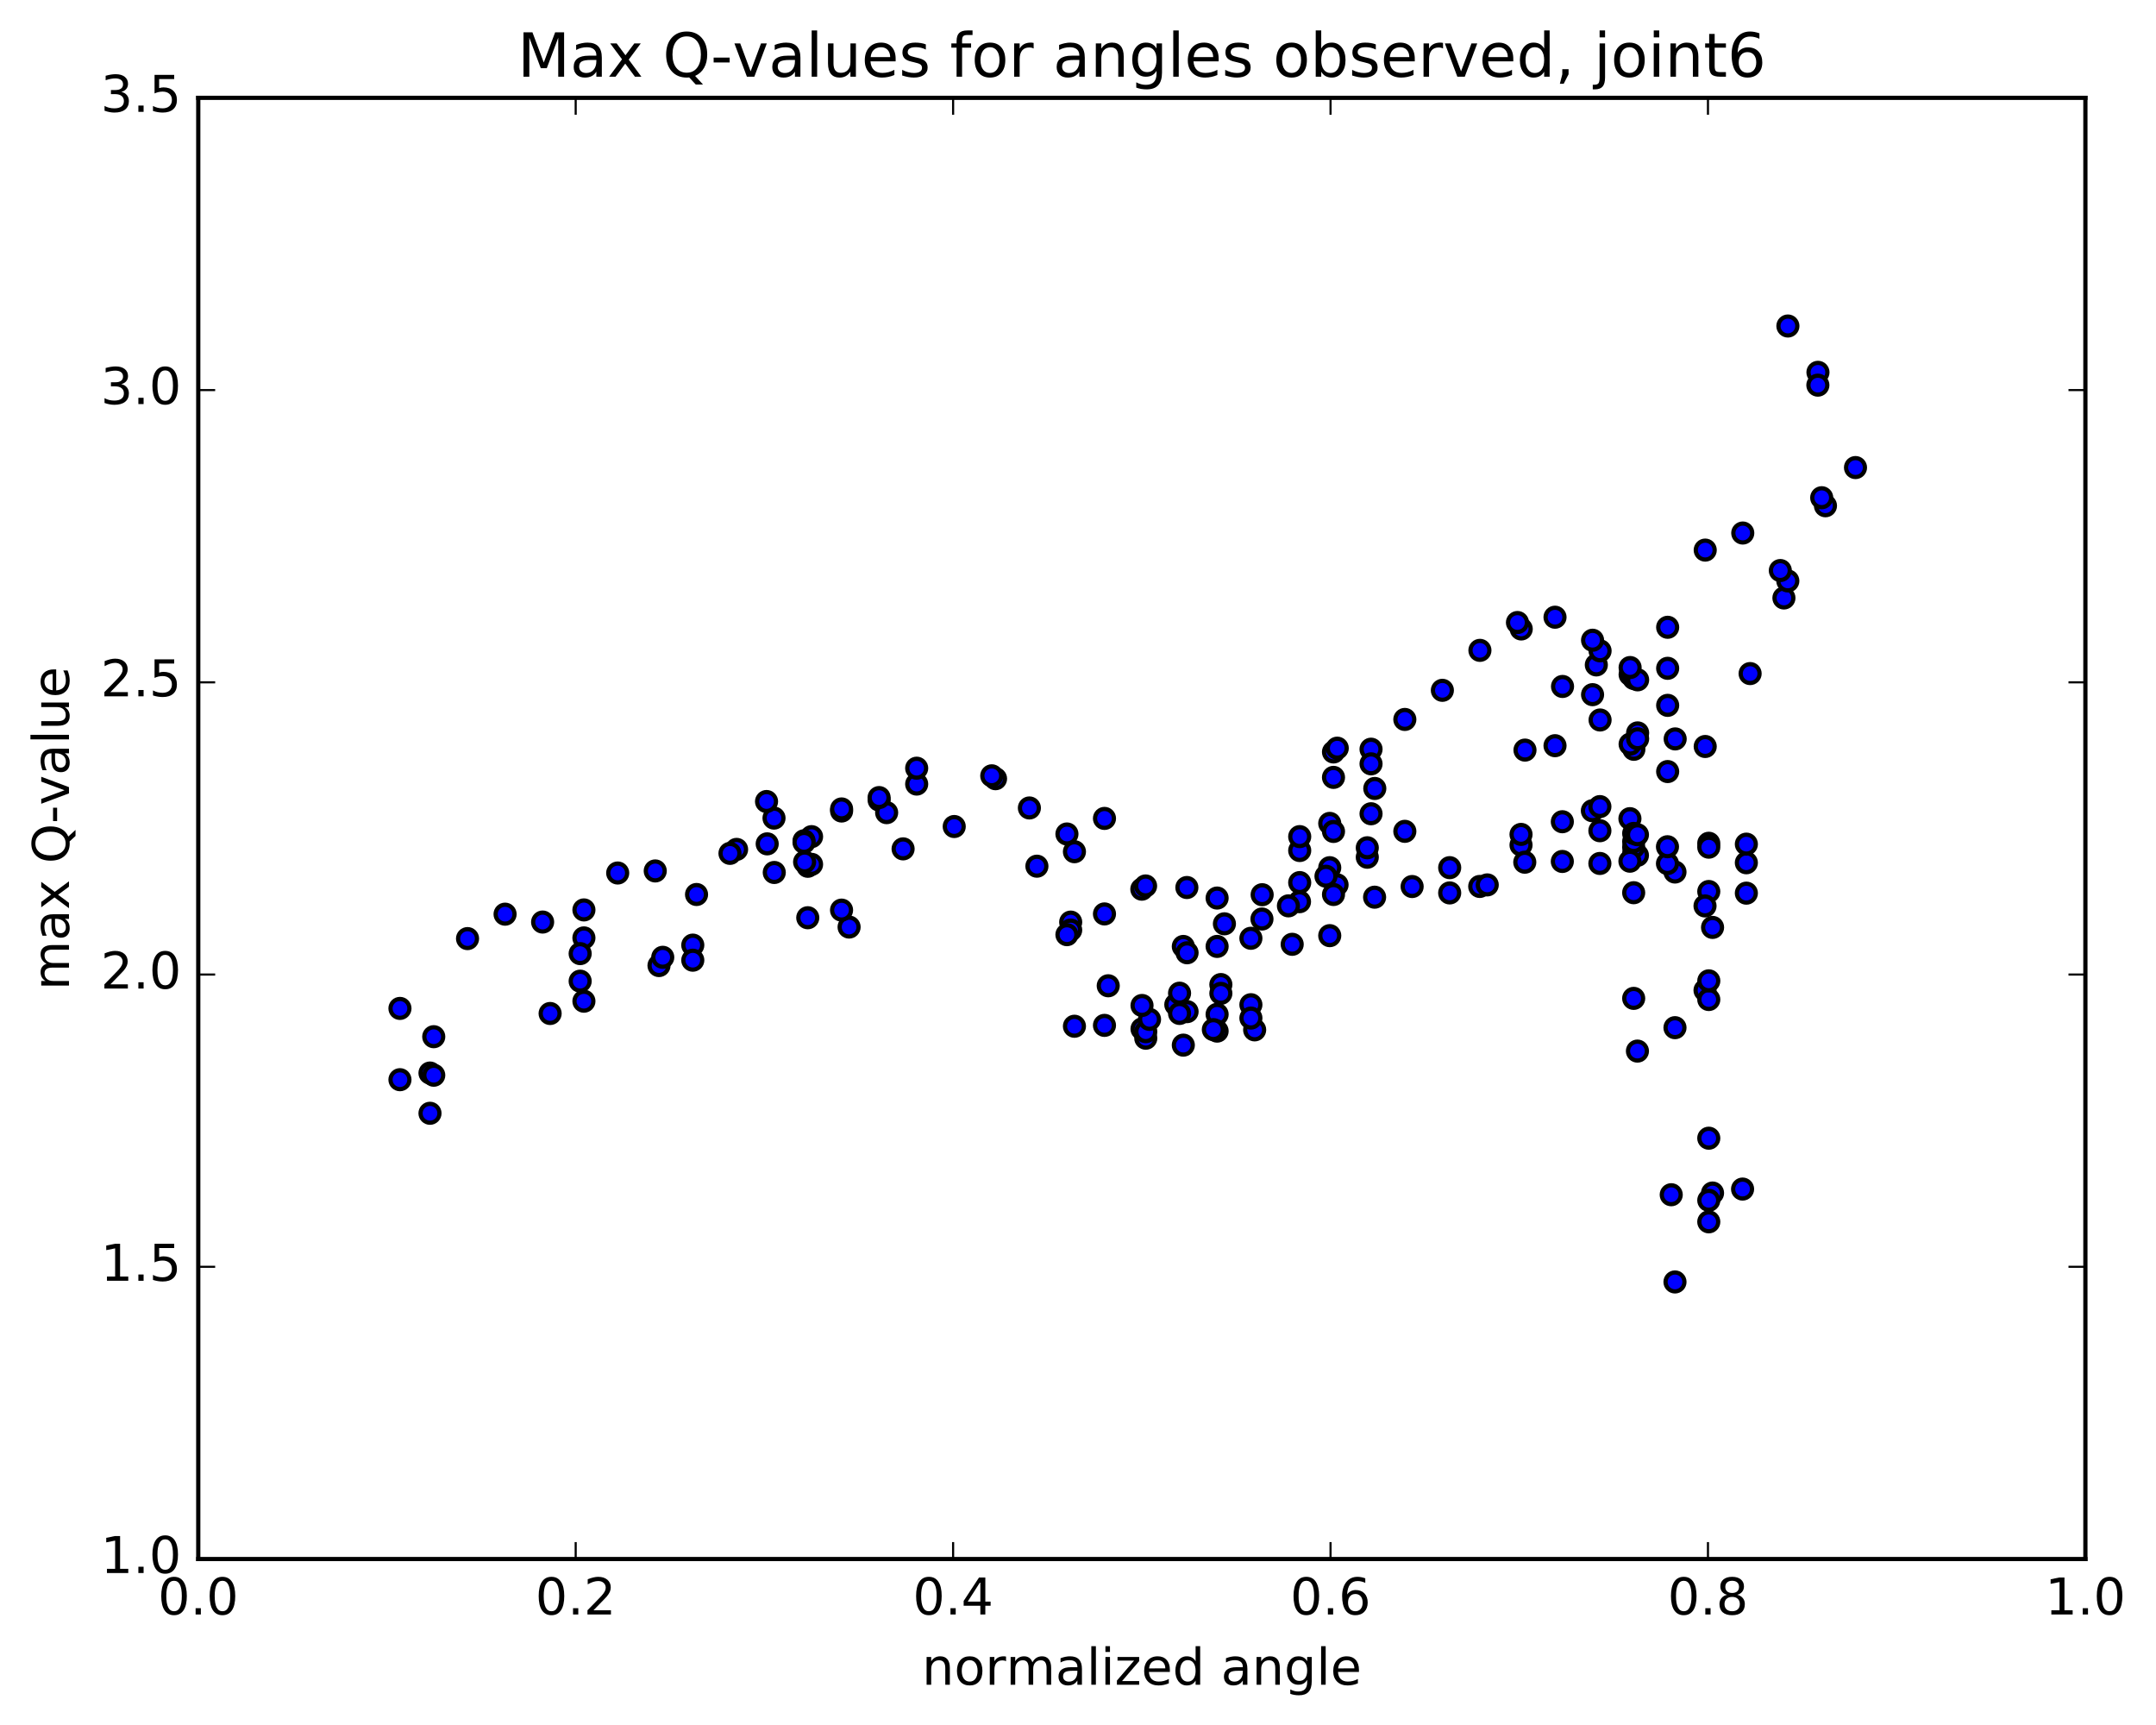<?xml version="1.0" encoding="utf-8" standalone="no"?>
<!DOCTYPE svg PUBLIC "-//W3C//DTD SVG 1.1//EN"
  "http://www.w3.org/Graphics/SVG/1.1/DTD/svg11.dtd">
<!-- Created with matplotlib (http://matplotlib.org/) -->
<svg height="408pt" version="1.1" viewBox="0 0 510 408" width="510pt" xmlns="http://www.w3.org/2000/svg" xmlns:xlink="http://www.w3.org/1999/xlink">
 <defs>
  <style type="text/css">
*{stroke-linecap:butt;stroke-linejoin:round;stroke-miterlimit:100000;}
  </style>
 </defs>
 <g id="figure_1">
  <g id="patch_1">
   <path d="M 0 408.169 
L 510.039 408.169 
L 510.039 0 
L 0 0 
z
" style="fill:#ffffff;"/>
  </g>
  <g id="axes_1">
   <g id="patch_2">
    <path d="M 46.898 368.742 
L 493.298 368.742 
L 493.298 23.142 
L 46.898 23.142 
z
" style="fill:#ffffff;"/>
   </g>
   <g id="PathCollection_1">
    <defs>
     <path d="M 0 2.236 
C 0.593 2.236 1.162 2 1.581 1.581 
C 2 1.162 2.236 0.593 2.236 0 
C 2.236 -0.593 2 -1.162 1.581 -1.581 
C 1.162 -2 0.593 -2.236 0 -2.236 
C -0.593 -2.236 -1.162 -2 -1.581 -1.581 
C -2 -1.162 -2.236 -0.593 -2.236 0 
C -2.236 0.593 -2 1.162 -1.581 1.581 
C -1.162 2 -0.593 2.236 0 2.236 
z
" id="m9c87295808" style="stroke:#000000;"/>
    </defs>
    <g clip-path="url(#p9edceba052)">
     <use style="fill:#0000ff;stroke:#000000;" x="213.626" xlink:href="#m9c87295808" y="200.775"/>
     <use style="fill:#0000ff;stroke:#000000;" x="270.098" xlink:href="#m9c87295808" y="210.311"/>
     <use style="fill:#0000ff;stroke:#000000;" x="270.986" xlink:href="#m9c87295808" y="209.546"/>
     <use style="fill:#0000ff;stroke:#000000;" x="280.754" xlink:href="#m9c87295808" y="209.916"/>
     <use style="fill:#0000ff;stroke:#000000;" x="289.635" xlink:href="#m9c87295808" y="218.503"/>
     <use style="fill:#0000ff;stroke:#000000;" x="298.516" xlink:href="#m9c87295808" y="217.369"/>
     <use style="fill:#0000ff;stroke:#000000;" x="307.397" xlink:href="#m9c87295808" y="213.269"/>
     <use style="fill:#0000ff;stroke:#000000;" x="316.278" xlink:href="#m9c87295808" y="209.274"/>
     <use style="fill:#0000ff;stroke:#000000;" x="325.159" xlink:href="#m9c87295808" y="212.204"/>
     <use style="fill:#0000ff;stroke:#000000;" x="334.04" xlink:href="#m9c87295808" y="209.683"/>
     <use style="fill:#0000ff;stroke:#000000;" x="342.922" xlink:href="#m9c87295808" y="205.22"/>
     <use style="fill:#0000ff;stroke:#000000;" x="350.027" xlink:href="#m9c87295808" y="209.664"/>
     <use style="fill:#0000ff;stroke:#000000;" x="342.922" xlink:href="#m9c87295808" y="211.196"/>
     <use style="fill:#0000ff;stroke:#000000;" x="351.803" xlink:href="#m9c87295808" y="209.298"/>
     <use style="fill:#0000ff;stroke:#000000;" x="359.796" xlink:href="#m9c87295808" y="199.867"/>
     <use style="fill:#0000ff;stroke:#000000;" x="359.796" xlink:href="#m9c87295808" y="197.355"/>
     <use style="fill:#0000ff;stroke:#000000;" x="360.685" xlink:href="#m9c87295808" y="203.93"/>
     <use style="fill:#0000ff;stroke:#000000;" x="369.567" xlink:href="#m9c87295808" y="203.754"/>
     <use style="fill:#0000ff;stroke:#000000;" x="378.45" xlink:href="#m9c87295808" y="204.226"/>
     <use style="fill:#0000ff;stroke:#000000;" x="386.444" xlink:href="#m9c87295808" y="211.147"/>
     <use style="fill:#0000ff;stroke:#000000;" x="386.444" xlink:href="#m9c87295808" y="201.891"/>
     <use style="fill:#0000ff;stroke:#000000;" x="387.332" xlink:href="#m9c87295808" y="202.31"/>
     <use style="fill:#0000ff;stroke:#000000;" x="396.215" xlink:href="#m9c87295808" y="206.251"/>
     <use style="fill:#0000ff;stroke:#000000;" x="404.209" xlink:href="#m9c87295808" y="199.451"/>
     <use style="fill:#0000ff;stroke:#000000;" x="404.209" xlink:href="#m9c87295808" y="200.377"/>
     <use style="fill:#0000ff;stroke:#000000;" x="404.209" xlink:href="#m9c87295808" y="210.858"/>
     <use style="fill:#0000ff;stroke:#000000;" x="403.321" xlink:href="#m9c87295808" y="214.273"/>
     <use style="fill:#0000ff;stroke:#000000;" x="394.439" xlink:href="#m9c87295808" y="204.257"/>
     <use style="fill:#0000ff;stroke:#000000;" x="386.445" xlink:href="#m9c87295808" y="200.386"/>
     <use style="fill:#0000ff;stroke:#000000;" x="386.445" xlink:href="#m9c87295808" y="199.043"/>
     <use style="fill:#0000ff;stroke:#000000;" x="385.557" xlink:href="#m9c87295808" y="193.63"/>
     <use style="fill:#0000ff;stroke:#000000;" x="378.451" xlink:href="#m9c87295808" y="196.485"/>
     <use style="fill:#0000ff;stroke:#000000;" x="385.557" xlink:href="#m9c87295808" y="203.693"/>
     <use style="fill:#0000ff;stroke:#000000;" x="376.675" xlink:href="#m9c87295808" y="191.756"/>
     <use style="fill:#0000ff;stroke:#000000;" x="369.57" xlink:href="#m9c87295808" y="194.357"/>
     <use style="fill:#0000ff;stroke:#000000;" x="378.451" xlink:href="#m9c87295808" y="190.778"/>
     <use style="fill:#0000ff;stroke:#000000;" x="386.445" xlink:href="#m9c87295808" y="197.12"/>
     <use style="fill:#0000ff;stroke:#000000;" x="387.334" xlink:href="#m9c87295808" y="197.431"/>
     <use style="fill:#0000ff;stroke:#000000;" x="394.439" xlink:href="#m9c87295808" y="200.273"/>
     <use style="fill:#0000ff;stroke:#000000;" x="386.446" xlink:href="#m9c87295808" y="236.137"/>
     <use style="fill:#0000ff;stroke:#000000;" x="387.334" xlink:href="#m9c87295808" y="248.606"/>
     <use style="fill:#0000ff;stroke:#000000;" x="395.328" xlink:href="#m9c87295808" y="282.58"/>
     <use style="fill:#0000ff;stroke:#000000;" x="396.216" xlink:href="#m9c87295808" y="303.209"/>
     <use style="fill:#0000ff;stroke:#000000;" x="405.098" xlink:href="#m9c87295808" y="282.176"/>
     <use style="fill:#0000ff;stroke:#000000;" x="412.204" xlink:href="#m9c87295808" y="281.241"/>
     <use style="fill:#0000ff;stroke:#000000;" x="404.21" xlink:href="#m9c87295808" y="283.901"/>
     <use style="fill:#0000ff;stroke:#000000;" x="404.21" xlink:href="#m9c87295808" y="288.988"/>
     <use style="fill:#0000ff;stroke:#000000;" x="404.21" xlink:href="#m9c87295808" y="269.211"/>
     <use style="fill:#0000ff;stroke:#000000;" x="403.322" xlink:href="#m9c87295808" y="234.226"/>
     <use style="fill:#0000ff;stroke:#000000;" x="396.216" xlink:href="#m9c87295808" y="243.066"/>
     <use style="fill:#0000ff;stroke:#000000;" x="404.21" xlink:href="#m9c87295808" y="236.407"/>
     <use style="fill:#0000ff;stroke:#000000;" x="404.214" xlink:href="#m9c87295808" y="231.992"/>
     <use style="fill:#0000ff;stroke:#000000;" x="405.104" xlink:href="#m9c87295808" y="219.352"/>
     <use style="fill:#0000ff;stroke:#000000;" x="413.098" xlink:href="#m9c87295808" y="204.061"/>
     <use style="fill:#0000ff;stroke:#000000;" x="413.1" xlink:href="#m9c87295808" y="211.251"/>
     <use style="fill:#0000ff;stroke:#000000;" x="413.1" xlink:href="#m9c87295808" y="199.661"/>
     <use style="fill:#0000ff;stroke:#000000;" x="413.988" xlink:href="#m9c87295808" y="159.315"/>
     <use style="fill:#0000ff;stroke:#000000;" x="421.987" xlink:href="#m9c87295808" y="141.433"/>
     <use style="fill:#0000ff;stroke:#000000;" x="422.908" xlink:href="#m9c87295808" y="137.402"/>
     <use style="fill:#0000ff;stroke:#000000;" x="431.811" xlink:href="#m9c87295808" y="119.621"/>
     <use style="fill:#0000ff;stroke:#000000;" x="438.916" xlink:href="#m9c87295808" y="110.588"/>
     <use style="fill:#0000ff;stroke:#000000;" x="430.923" xlink:href="#m9c87295808" y="117.722"/>
     <use style="fill:#0000ff;stroke:#000000;" x="430.037" xlink:href="#m9c87295808" y="88.064"/>
     <use style="fill:#0000ff;stroke:#000000;" x="422.925" xlink:href="#m9c87295808" y="77.109"/>
     <use style="fill:#0000ff;stroke:#000000;" x="430.014" xlink:href="#m9c87295808" y="91.094"/>
     <use style="fill:#0000ff;stroke:#000000;" x="421.133" xlink:href="#m9c87295808" y="134.944"/>
     <use style="fill:#0000ff;stroke:#000000;" x="412.25" xlink:href="#m9c87295808" y="126.072"/>
     <use style="fill:#0000ff;stroke:#000000;" x="403.368" xlink:href="#m9c87295808" y="130.11"/>
     <use style="fill:#0000ff;stroke:#000000;" x="394.486" xlink:href="#m9c87295808" y="148.366"/>
     <use style="fill:#0000ff;stroke:#000000;" x="385.603" xlink:href="#m9c87295808" y="159.546"/>
     <use style="fill:#0000ff;stroke:#000000;" x="378.497" xlink:href="#m9c87295808" y="170.292"/>
     <use style="fill:#0000ff;stroke:#000000;" x="386.491" xlink:href="#m9c87295808" y="177.226"/>
     <use style="fill:#0000ff;stroke:#000000;" x="387.379" xlink:href="#m9c87295808" y="173.345"/>
     <use style="fill:#0000ff;stroke:#000000;" x="396.261" xlink:href="#m9c87295808" y="174.769"/>
     <use style="fill:#0000ff;stroke:#000000;" x="403.366" xlink:href="#m9c87295808" y="176.56"/>
     <use style="fill:#0000ff;stroke:#000000;" x="394.484" xlink:href="#m9c87295808" y="182.49"/>
     <use style="fill:#0000ff;stroke:#000000;" x="385.602" xlink:href="#m9c87295808" y="176.005"/>
     <use style="fill:#0000ff;stroke:#000000;" x="376.72" xlink:href="#m9c87295808" y="164.302"/>
     <use style="fill:#0000ff;stroke:#000000;" x="367.838" xlink:href="#m9c87295808" y="176.372"/>
     <use style="fill:#0000ff;stroke:#000000;" x="360.733" xlink:href="#m9c87295808" y="177.414"/>
     <use style="fill:#0000ff;stroke:#000000;" x="369.615" xlink:href="#m9c87295808" y="162.362"/>
     <use style="fill:#0000ff;stroke:#000000;" x="377.609" xlink:href="#m9c87295808" y="157.268"/>
     <use style="fill:#0000ff;stroke:#000000;" x="378.497" xlink:href="#m9c87295808" y="153.941"/>
     <use style="fill:#0000ff;stroke:#000000;" x="386.49" xlink:href="#m9c87295808" y="160.489"/>
     <use style="fill:#0000ff;stroke:#000000;" x="387.379" xlink:href="#m9c87295808" y="174.735"/>
     <use style="fill:#0000ff;stroke:#000000;" x="394.485" xlink:href="#m9c87295808" y="166.831"/>
     <use style="fill:#0000ff;stroke:#000000;" x="387.379" xlink:href="#m9c87295808" y="160.795"/>
     <use style="fill:#0000ff;stroke:#000000;" x="394.484" xlink:href="#m9c87295808" y="158.071"/>
     <use style="fill:#0000ff;stroke:#000000;" x="385.602" xlink:href="#m9c87295808" y="157.887"/>
     <use style="fill:#0000ff;stroke:#000000;" x="376.72" xlink:href="#m9c87295808" y="151.429"/>
     <use style="fill:#0000ff;stroke:#000000;" x="367.838" xlink:href="#m9c87295808" y="145.984"/>
     <use style="fill:#0000ff;stroke:#000000;" x="359.844" xlink:href="#m9c87295808" y="148.764"/>
     <use style="fill:#0000ff;stroke:#000000;" x="358.955" xlink:href="#m9c87295808" y="147.239"/>
     <use style="fill:#0000ff;stroke:#000000;" x="350.074" xlink:href="#m9c87295808" y="153.823"/>
     <use style="fill:#0000ff;stroke:#000000;" x="341.192" xlink:href="#m9c87295808" y="163.275"/>
     <use style="fill:#0000ff;stroke:#000000;" x="332.311" xlink:href="#m9c87295808" y="170.163"/>
     <use style="fill:#0000ff;stroke:#000000;" x="324.318" xlink:href="#m9c87295808" y="177.201"/>
     <use style="fill:#0000ff;stroke:#000000;" x="325.206" xlink:href="#m9c87295808" y="186.489"/>
     <use style="fill:#0000ff;stroke:#000000;" x="332.311" xlink:href="#m9c87295808" y="196.628"/>
     <use style="fill:#0000ff;stroke:#000000;" x="323.43" xlink:href="#m9c87295808" y="202.754"/>
     <use style="fill:#0000ff;stroke:#000000;" x="314.549" xlink:href="#m9c87295808" y="205.227"/>
     <use style="fill:#0000ff;stroke:#000000;" x="307.444" xlink:href="#m9c87295808" y="208.751"/>
     <use style="fill:#0000ff;stroke:#000000;" x="315.437" xlink:href="#m9c87295808" y="211.566"/>
     <use style="fill:#0000ff;stroke:#000000;" x="314.549" xlink:href="#m9c87295808" y="221.299"/>
     <use style="fill:#0000ff;stroke:#000000;" x="305.668" xlink:href="#m9c87295808" y="223.349"/>
     <use style="fill:#0000ff;stroke:#000000;" x="298.563" xlink:href="#m9c87295808" y="211.619"/>
     <use style="fill:#0000ff;stroke:#000000;" x="307.444" xlink:href="#m9c87295808" y="201.166"/>
     <use style="fill:#0000ff;stroke:#000000;" x="314.549" xlink:href="#m9c87295808" y="194.75"/>
     <use style="fill:#0000ff;stroke:#000000;" x="307.444" xlink:href="#m9c87295808" y="197.878"/>
     <use style="fill:#0000ff;stroke:#000000;" x="315.437" xlink:href="#m9c87295808" y="196.654"/>
     <use style="fill:#0000ff;stroke:#000000;" x="315.437" xlink:href="#m9c87295808" y="183.867"/>
     <use style="fill:#0000ff;stroke:#000000;" x="315.437" xlink:href="#m9c87295808" y="177.857"/>
     <use style="fill:#0000ff;stroke:#000000;" x="316.325" xlink:href="#m9c87295808" y="176.958"/>
     <use style="fill:#0000ff;stroke:#000000;" x="324.318" xlink:href="#m9c87295808" y="180.661"/>
     <use style="fill:#0000ff;stroke:#000000;" x="324.318" xlink:href="#m9c87295808" y="192.469"/>
     <use style="fill:#0000ff;stroke:#000000;" x="323.429" xlink:href="#m9c87295808" y="200.516"/>
     <use style="fill:#0000ff;stroke:#000000;" x="313.66" xlink:href="#m9c87295808" y="207.251"/>
     <use style="fill:#0000ff;stroke:#000000;" x="304.779" xlink:href="#m9c87295808" y="214.253"/>
     <use style="fill:#0000ff;stroke:#000000;" x="295.898" xlink:href="#m9c87295808" y="221.923"/>
     <use style="fill:#0000ff;stroke:#000000;" x="288.794" xlink:href="#m9c87295808" y="232.868"/>
     <use style="fill:#0000ff;stroke:#000000;" x="296.787" xlink:href="#m9c87295808" y="243.583"/>
     <use style="fill:#0000ff;stroke:#000000;" x="295.899" xlink:href="#m9c87295808" y="237.636"/>
     <use style="fill:#0000ff;stroke:#000000;" x="287.906" xlink:href="#m9c87295808" y="239.913"/>
     <use style="fill:#0000ff;stroke:#000000;" x="288.794" xlink:href="#m9c87295808" y="234.953"/>
     <use style="fill:#0000ff;stroke:#000000;" x="295.899" xlink:href="#m9c87295808" y="240.793"/>
     <use style="fill:#0000ff;stroke:#000000;" x="287.906" xlink:href="#m9c87295808" y="243.88"/>
     <use style="fill:#0000ff;stroke:#000000;" x="287.018" xlink:href="#m9c87295808" y="243.524"/>
     <use style="fill:#0000ff;stroke:#000000;" x="278.137" xlink:href="#m9c87295808" y="237.615"/>
     <use style="fill:#0000ff;stroke:#000000;" x="270.145" xlink:href="#m9c87295808" y="243.361"/>
     <use style="fill:#0000ff;stroke:#000000;" x="271.033" xlink:href="#m9c87295808" y="245.56"/>
     <use style="fill:#0000ff;stroke:#000000;" x="279.913" xlink:href="#m9c87295808" y="247.197"/>
     <use style="fill:#0000ff;stroke:#000000;" x="280.801" xlink:href="#m9c87295808" y="239.273"/>
     <use style="fill:#0000ff;stroke:#000000;" x="287.906" xlink:href="#m9c87295808" y="212.408"/>
     <use style="fill:#0000ff;stroke:#000000;" x="279.913" xlink:href="#m9c87295808" y="223.856"/>
     <use style="fill:#0000ff;stroke:#000000;" x="280.801" xlink:href="#m9c87295808" y="225.349"/>
     <use style="fill:#0000ff;stroke:#000000;" x="287.906" xlink:href="#m9c87295808" y="223.848"/>
     <use style="fill:#0000ff;stroke:#000000;" x="279.025" xlink:href="#m9c87295808" y="239.7"/>
     <use style="fill:#0000ff;stroke:#000000;" x="271.032" xlink:href="#m9c87295808" y="244.016"/>
     <use style="fill:#0000ff;stroke:#000000;" x="271.92" xlink:href="#m9c87295808" y="241.109"/>
     <use style="fill:#0000ff;stroke:#000000;" x="279.025" xlink:href="#m9c87295808" y="234.91"/>
     <use style="fill:#0000ff;stroke:#000000;" x="270.144" xlink:href="#m9c87295808" y="237.818"/>
     <use style="fill:#0000ff;stroke:#000000;" x="261.263" xlink:href="#m9c87295808" y="242.524"/>
     <use style="fill:#0000ff;stroke:#000000;" x="254.159" xlink:href="#m9c87295808" y="242.729"/>
     <use style="fill:#0000ff;stroke:#000000;" x="262.152" xlink:href="#m9c87295808" y="233.157"/>
     <use style="fill:#0000ff;stroke:#000000;" x="261.263" xlink:href="#m9c87295808" y="216.165"/>
     <use style="fill:#0000ff;stroke:#000000;" x="252.382" xlink:href="#m9c87295808" y="197.257"/>
     <use style="fill:#0000ff;stroke:#000000;" x="245.278" xlink:href="#m9c87295808" y="204.873"/>
     <use style="fill:#0000ff;stroke:#000000;" x="254.158" xlink:href="#m9c87295808" y="201.447"/>
     <use style="fill:#0000ff;stroke:#000000;" x="261.263" xlink:href="#m9c87295808" y="193.574"/>
     <use style="fill:#0000ff;stroke:#000000;" x="253.27" xlink:href="#m9c87295808" y="218.097"/>
     <use style="fill:#0000ff;stroke:#000000;" x="253.27" xlink:href="#m9c87295808" y="219.977"/>
     <use style="fill:#0000ff;stroke:#000000;" x="252.382" xlink:href="#m9c87295808" y="221.068"/>
     <use style="fill:#0000ff;stroke:#000000;" x="243.501" xlink:href="#m9c87295808" y="191.101"/>
     <use style="fill:#0000ff;stroke:#000000;" x="235.491" xlink:href="#m9c87295808" y="184.179"/>
     <use style="fill:#0000ff;stroke:#000000;" x="234.601" xlink:href="#m9c87295808" y="183.499"/>
     <use style="fill:#0000ff;stroke:#000000;" x="225.721" xlink:href="#m9c87295808" y="195.489"/>
     <use style="fill:#0000ff;stroke:#000000;" x="216.84" xlink:href="#m9c87295808" y="185.451"/>
     <use style="fill:#0000ff;stroke:#000000;" x="207.959" xlink:href="#m9c87295808" y="189.248"/>
     <use style="fill:#0000ff;stroke:#000000;" x="199.078" xlink:href="#m9c87295808" y="191.824"/>
     <use style="fill:#0000ff;stroke:#000000;" x="191.085" xlink:href="#m9c87295808" y="204.896"/>
     <use style="fill:#0000ff;stroke:#000000;" x="191.974" xlink:href="#m9c87295808" y="197.883"/>
     <use style="fill:#0000ff;stroke:#000000;" x="199.078" xlink:href="#m9c87295808" y="191.333"/>
     <use style="fill:#0000ff;stroke:#000000;" x="190.197" xlink:href="#m9c87295808" y="198.862"/>
     <use style="fill:#0000ff;stroke:#000000;" x="183.093" xlink:href="#m9c87295808" y="193.495"/>
     <use style="fill:#0000ff;stroke:#000000;" x="191.973" xlink:href="#m9c87295808" y="204.436"/>
     <use style="fill:#0000ff;stroke:#000000;" x="200.854" xlink:href="#m9c87295808" y="219.268"/>
     <use style="fill:#0000ff;stroke:#000000;" x="209.735" xlink:href="#m9c87295808" y="192.207"/>
     <use style="fill:#0000ff;stroke:#000000;" x="216.84" xlink:href="#m9c87295808" y="181.696"/>
     <use style="fill:#0000ff;stroke:#000000;" x="207.951" xlink:href="#m9c87295808" y="188.643"/>
     <use style="fill:#0000ff;stroke:#000000;" x="199.068" xlink:href="#m9c87295808" y="215.261"/>
     <use style="fill:#0000ff;stroke:#000000;" x="191.076" xlink:href="#m9c87295808" y="217.065"/>
     <use style="fill:#0000ff;stroke:#000000;" x="190.188" xlink:href="#m9c87295808" y="199.245"/>
     <use style="fill:#0000ff;stroke:#000000;" x="181.325" xlink:href="#m9c87295808" y="189.575"/>
     <use style="fill:#0000ff;stroke:#000000;" x="174.24" xlink:href="#m9c87295808" y="200.901"/>
     <use style="fill:#0000ff;stroke:#000000;" x="183.152" xlink:href="#m9c87295808" y="206.36"/>
     <use style="fill:#0000ff;stroke:#000000;" x="190.33" xlink:href="#m9c87295808" y="203.87"/>
     <use style="fill:#0000ff;stroke:#000000;" x="181.48" xlink:href="#m9c87295808" y="199.591"/>
     <use style="fill:#0000ff;stroke:#000000;" x="172.676" xlink:href="#m9c87295808" y="201.84"/>
     <use style="fill:#0000ff;stroke:#000000;" x="164.766" xlink:href="#m9c87295808" y="211.568"/>
     <use style="fill:#0000ff;stroke:#000000;" x="163.878" xlink:href="#m9c87295808" y="223.539"/>
     <use style="fill:#0000ff;stroke:#000000;" x="155.885" xlink:href="#m9c87295808" y="228.376"/>
     <use style="fill:#0000ff;stroke:#000000;" x="156.773" xlink:href="#m9c87295808" y="226.422"/>
     <use style="fill:#0000ff;stroke:#000000;" x="163.878" xlink:href="#m9c87295808" y="227.106"/>
     <use style="fill:#0000ff;stroke:#000000;" x="154.997" xlink:href="#m9c87295808" y="205.997"/>
     <use style="fill:#0000ff;stroke:#000000;" x="146.116" xlink:href="#m9c87295808" y="206.484"/>
     <use style="fill:#0000ff;stroke:#000000;" x="137.236" xlink:href="#m9c87295808" y="232.069"/>
     <use style="fill:#0000ff;stroke:#000000;" x="130.131" xlink:href="#m9c87295808" y="239.712"/>
     <use style="fill:#0000ff;stroke:#000000;" x="138.124" xlink:href="#m9c87295808" y="236.806"/>
     <use style="fill:#0000ff;stroke:#000000;" x="138.124" xlink:href="#m9c87295808" y="221.834"/>
     <use style="fill:#0000ff;stroke:#000000;" x="138.125" xlink:href="#m9c87295808" y="215.216"/>
     <use style="fill:#0000ff;stroke:#000000;" x="137.237" xlink:href="#m9c87295808" y="225.55"/>
     <use style="fill:#0000ff;stroke:#000000;" x="128.356" xlink:href="#m9c87295808" y="218.084"/>
     <use style="fill:#0000ff;stroke:#000000;" x="119.476" xlink:href="#m9c87295808" y="216.221"/>
     <use style="fill:#0000ff;stroke:#000000;" x="110.595" xlink:href="#m9c87295808" y="221.998"/>
     <use style="fill:#0000ff;stroke:#000000;" x="101.714" xlink:href="#m9c87295808" y="253.795"/>
     <use style="fill:#0000ff;stroke:#000000;" x="94.609" xlink:href="#m9c87295808" y="238.512"/>
     <use style="fill:#0000ff;stroke:#000000;" x="102.602" xlink:href="#m9c87295808" y="254.313"/>
     <use style="fill:#0000ff;stroke:#000000;" x="101.714" xlink:href="#m9c87295808" y="263.315"/>
     <use style="fill:#0000ff;stroke:#000000;" x="94.609" xlink:href="#m9c87295808" y="255.371"/>
     <use style="fill:#0000ff;stroke:#000000;" x="102.602" xlink:href="#m9c87295808" y="245.201"/>
    </g>
   </g>
   <g id="patch_3">
    <path d="M 493.298 368.742 
L 493.298 23.142 
" style="fill:none;stroke:#000000;stroke-linecap:square;stroke-linejoin:miter;"/>
   </g>
   <g id="patch_4">
    <path d="M 46.898 368.742 
L 46.898 23.142 
" style="fill:none;stroke:#000000;stroke-linecap:square;stroke-linejoin:miter;"/>
   </g>
   <g id="patch_5">
    <path d="M 46.898 368.742 
L 493.298 368.742 
" style="fill:none;stroke:#000000;stroke-linecap:square;stroke-linejoin:miter;"/>
   </g>
   <g id="patch_6">
    <path d="M 46.898 23.142 
L 493.298 23.142 
" style="fill:none;stroke:#000000;stroke-linecap:square;stroke-linejoin:miter;"/>
   </g>
   <g id="matplotlib.axis_1">
    <g id="xtick_1">
     <g id="line2d_1">
      <defs>
       <path d="M 0 0 
L 0 -4 
" id="mf4a1d7b52d" style="stroke:#000000;stroke-width:0.5;"/>
      </defs>
      <g>
       <use style="stroke:#000000;stroke-width:0.5;" x="46.898" xlink:href="#mf4a1d7b52d" y="368.742"/>
      </g>
     </g>
     <g id="line2d_2">
      <defs>
       <path d="M 0 0 
L 0 4 
" id="m8793a4dc5e" style="stroke:#000000;stroke-width:0.5;"/>
      </defs>
      <g>
       <use style="stroke:#000000;stroke-width:0.5;" x="46.898" xlink:href="#m8793a4dc5e" y="23.142"/>
      </g>
     </g>
     <g id="text_1">
      <!-- 0.0 -->
      <defs>
       <path d="M 10.688 12.406 
L 21 12.406 
L 21 0 
L 10.688 0 
z
" id="BitstreamVeraSans-Roman-2e"/>
       <path d="M 31.781 66.406 
Q 24.172 66.406 20.328 58.906 
Q 16.5 51.422 16.5 36.375 
Q 16.5 21.391 20.328 13.891 
Q 24.172 6.391 31.781 6.391 
Q 39.453 6.391 43.281 13.891 
Q 47.125 21.391 47.125 36.375 
Q 47.125 51.422 43.281 58.906 
Q 39.453 66.406 31.781 66.406 
M 31.781 74.219 
Q 44.047 74.219 50.516 64.516 
Q 56.984 54.828 56.984 36.375 
Q 56.984 17.969 50.516 8.266 
Q 44.047 -1.422 31.781 -1.422 
Q 19.531 -1.422 13.062 8.266 
Q 6.594 17.969 6.594 36.375 
Q 6.594 54.828 13.062 64.516 
Q 19.531 74.219 31.781 74.219 
" id="BitstreamVeraSans-Roman-30"/>
      </defs>
      <g transform="translate(37.356 381.86)scale(0.12 -0.12)">
       <use xlink:href="#BitstreamVeraSans-Roman-30"/>
       <use x="63.623" xlink:href="#BitstreamVeraSans-Roman-2e"/>
       <use x="95.41" xlink:href="#BitstreamVeraSans-Roman-30"/>
      </g>
     </g>
    </g>
    <g id="xtick_2">
     <g id="line2d_3">
      <g>
       <use style="stroke:#000000;stroke-width:0.5;" x="136.178" xlink:href="#mf4a1d7b52d" y="368.742"/>
      </g>
     </g>
     <g id="line2d_4">
      <g>
       <use style="stroke:#000000;stroke-width:0.5;" x="136.178" xlink:href="#m8793a4dc5e" y="23.142"/>
      </g>
     </g>
     <g id="text_2">
      <!-- 0.2 -->
      <defs>
       <path d="M 19.188 8.297 
L 53.609 8.297 
L 53.609 0 
L 7.328 0 
L 7.328 8.297 
Q 12.938 14.109 22.625 23.891 
Q 32.328 33.688 34.812 36.531 
Q 39.547 41.844 41.422 45.531 
Q 43.312 49.219 43.312 52.781 
Q 43.312 58.594 39.234 62.25 
Q 35.156 65.922 28.609 65.922 
Q 23.969 65.922 18.812 64.312 
Q 13.672 62.703 7.812 59.422 
L 7.812 69.391 
Q 13.766 71.781 18.938 73 
Q 24.125 74.219 28.422 74.219 
Q 39.75 74.219 46.484 68.547 
Q 53.219 62.891 53.219 53.422 
Q 53.219 48.922 51.531 44.891 
Q 49.859 40.875 45.406 35.406 
Q 44.188 33.984 37.641 27.219 
Q 31.109 20.453 19.188 8.297 
" id="BitstreamVeraSans-Roman-32"/>
      </defs>
      <g transform="translate(126.636 381.86)scale(0.12 -0.12)">
       <use xlink:href="#BitstreamVeraSans-Roman-30"/>
       <use x="63.623" xlink:href="#BitstreamVeraSans-Roman-2e"/>
       <use x="95.41" xlink:href="#BitstreamVeraSans-Roman-32"/>
      </g>
     </g>
    </g>
    <g id="xtick_3">
     <g id="line2d_5">
      <g>
       <use style="stroke:#000000;stroke-width:0.5;" x="225.458" xlink:href="#mf4a1d7b52d" y="368.742"/>
      </g>
     </g>
     <g id="line2d_6">
      <g>
       <use style="stroke:#000000;stroke-width:0.5;" x="225.458" xlink:href="#m8793a4dc5e" y="23.142"/>
      </g>
     </g>
     <g id="text_3">
      <!-- 0.4 -->
      <defs>
       <path d="M 37.797 64.312 
L 12.891 25.391 
L 37.797 25.391 
z
M 35.203 72.906 
L 47.609 72.906 
L 47.609 25.391 
L 58.016 25.391 
L 58.016 17.188 
L 47.609 17.188 
L 47.609 0 
L 37.797 0 
L 37.797 17.188 
L 4.891 17.188 
L 4.891 26.703 
z
" id="BitstreamVeraSans-Roman-34"/>
      </defs>
      <g transform="translate(215.916 381.86)scale(0.12 -0.12)">
       <use xlink:href="#BitstreamVeraSans-Roman-30"/>
       <use x="63.623" xlink:href="#BitstreamVeraSans-Roman-2e"/>
       <use x="95.41" xlink:href="#BitstreamVeraSans-Roman-34"/>
      </g>
     </g>
    </g>
    <g id="xtick_4">
     <g id="line2d_7">
      <g>
       <use style="stroke:#000000;stroke-width:0.5;" x="314.738" xlink:href="#mf4a1d7b52d" y="368.742"/>
      </g>
     </g>
     <g id="line2d_8">
      <g>
       <use style="stroke:#000000;stroke-width:0.5;" x="314.738" xlink:href="#m8793a4dc5e" y="23.142"/>
      </g>
     </g>
     <g id="text_4">
      <!-- 0.6 -->
      <defs>
       <path d="M 33.016 40.375 
Q 26.375 40.375 22.484 35.828 
Q 18.609 31.297 18.609 23.391 
Q 18.609 15.531 22.484 10.953 
Q 26.375 6.391 33.016 6.391 
Q 39.656 6.391 43.531 10.953 
Q 47.406 15.531 47.406 23.391 
Q 47.406 31.297 43.531 35.828 
Q 39.656 40.375 33.016 40.375 
M 52.594 71.297 
L 52.594 62.312 
Q 48.875 64.062 45.094 64.984 
Q 41.312 65.922 37.594 65.922 
Q 27.828 65.922 22.672 59.328 
Q 17.531 52.734 16.797 39.406 
Q 19.672 43.656 24.016 45.922 
Q 28.375 48.188 33.594 48.188 
Q 44.578 48.188 50.953 41.516 
Q 57.328 34.859 57.328 23.391 
Q 57.328 12.156 50.688 5.359 
Q 44.047 -1.422 33.016 -1.422 
Q 20.359 -1.422 13.672 8.266 
Q 6.984 17.969 6.984 36.375 
Q 6.984 53.656 15.188 63.938 
Q 23.391 74.219 37.203 74.219 
Q 40.922 74.219 44.703 73.484 
Q 48.484 72.75 52.594 71.297 
" id="BitstreamVeraSans-Roman-36"/>
      </defs>
      <g transform="translate(305.196 381.86)scale(0.12 -0.12)">
       <use xlink:href="#BitstreamVeraSans-Roman-30"/>
       <use x="63.623" xlink:href="#BitstreamVeraSans-Roman-2e"/>
       <use x="95.41" xlink:href="#BitstreamVeraSans-Roman-36"/>
      </g>
     </g>
    </g>
    <g id="xtick_5">
     <g id="line2d_9">
      <g>
       <use style="stroke:#000000;stroke-width:0.5;" x="404.017" xlink:href="#mf4a1d7b52d" y="368.742"/>
      </g>
     </g>
     <g id="line2d_10">
      <g>
       <use style="stroke:#000000;stroke-width:0.5;" x="404.017" xlink:href="#m8793a4dc5e" y="23.142"/>
      </g>
     </g>
     <g id="text_5">
      <!-- 0.8 -->
      <defs>
       <path d="M 31.781 34.625 
Q 24.75 34.625 20.719 30.859 
Q 16.703 27.094 16.703 20.516 
Q 16.703 13.922 20.719 10.156 
Q 24.75 6.391 31.781 6.391 
Q 38.812 6.391 42.859 10.172 
Q 46.922 13.969 46.922 20.516 
Q 46.922 27.094 42.891 30.859 
Q 38.875 34.625 31.781 34.625 
M 21.922 38.812 
Q 15.578 40.375 12.031 44.719 
Q 8.5 49.078 8.5 55.328 
Q 8.5 64.062 14.719 69.141 
Q 20.953 74.219 31.781 74.219 
Q 42.672 74.219 48.875 69.141 
Q 55.078 64.062 55.078 55.328 
Q 55.078 49.078 51.531 44.719 
Q 48 40.375 41.703 38.812 
Q 48.828 37.156 52.797 32.312 
Q 56.781 27.484 56.781 20.516 
Q 56.781 9.906 50.312 4.234 
Q 43.844 -1.422 31.781 -1.422 
Q 19.734 -1.422 13.25 4.234 
Q 6.781 9.906 6.781 20.516 
Q 6.781 27.484 10.781 32.312 
Q 14.797 37.156 21.922 38.812 
M 18.312 54.391 
Q 18.312 48.734 21.844 45.562 
Q 25.391 42.391 31.781 42.391 
Q 38.141 42.391 41.719 45.562 
Q 45.312 48.734 45.312 54.391 
Q 45.312 60.062 41.719 63.234 
Q 38.141 66.406 31.781 66.406 
Q 25.391 66.406 21.844 63.234 
Q 18.312 60.062 18.312 54.391 
" id="BitstreamVeraSans-Roman-38"/>
      </defs>
      <g transform="translate(394.476 381.86)scale(0.12 -0.12)">
       <use xlink:href="#BitstreamVeraSans-Roman-30"/>
       <use x="63.623" xlink:href="#BitstreamVeraSans-Roman-2e"/>
       <use x="95.41" xlink:href="#BitstreamVeraSans-Roman-38"/>
      </g>
     </g>
    </g>
    <g id="xtick_6">
     <g id="line2d_11">
      <g>
       <use style="stroke:#000000;stroke-width:0.5;" x="493.298" xlink:href="#mf4a1d7b52d" y="368.742"/>
      </g>
     </g>
     <g id="line2d_12">
      <g>
       <use style="stroke:#000000;stroke-width:0.5;" x="493.298" xlink:href="#m8793a4dc5e" y="23.142"/>
      </g>
     </g>
     <g id="text_6">
      <!-- 1.0 -->
      <defs>
       <path d="M 12.406 8.297 
L 28.516 8.297 
L 28.516 63.922 
L 10.984 60.406 
L 10.984 69.391 
L 28.422 72.906 
L 38.281 72.906 
L 38.281 8.297 
L 54.391 8.297 
L 54.391 0 
L 12.406 0 
z
" id="BitstreamVeraSans-Roman-31"/>
      </defs>
      <g transform="translate(483.756 381.86)scale(0.12 -0.12)">
       <use xlink:href="#BitstreamVeraSans-Roman-31"/>
       <use x="63.623" xlink:href="#BitstreamVeraSans-Roman-2e"/>
       <use x="95.41" xlink:href="#BitstreamVeraSans-Roman-30"/>
      </g>
     </g>
    </g>
    <g id="text_7">
     <!-- normalized angle -->
     <defs>
      <path d="M 45.406 46.391 
L 45.406 75.984 
L 54.391 75.984 
L 54.391 0 
L 45.406 0 
L 45.406 8.203 
Q 42.578 3.328 38.25 0.953 
Q 33.938 -1.422 27.875 -1.422 
Q 17.969 -1.422 11.734 6.484 
Q 5.516 14.406 5.516 27.297 
Q 5.516 40.188 11.734 48.094 
Q 17.969 56 27.875 56 
Q 33.938 56 38.25 53.625 
Q 42.578 51.266 45.406 46.391 
M 14.797 27.297 
Q 14.797 17.391 18.875 11.75 
Q 22.953 6.109 30.078 6.109 
Q 37.203 6.109 41.297 11.75 
Q 45.406 17.391 45.406 27.297 
Q 45.406 37.203 41.297 42.844 
Q 37.203 48.484 30.078 48.484 
Q 22.953 48.484 18.875 42.844 
Q 14.797 37.203 14.797 27.297 
" id="BitstreamVeraSans-Roman-64"/>
      <path id="BitstreamVeraSans-Roman-20"/>
      <path d="M 52 44.188 
Q 55.375 50.25 60.062 53.125 
Q 64.75 56 71.094 56 
Q 79.641 56 84.281 50.016 
Q 88.922 44.047 88.922 33.016 
L 88.922 0 
L 79.891 0 
L 79.891 32.719 
Q 79.891 40.578 77.094 44.375 
Q 74.312 48.188 68.609 48.188 
Q 61.625 48.188 57.562 43.547 
Q 53.516 38.922 53.516 30.906 
L 53.516 0 
L 44.484 0 
L 44.484 32.719 
Q 44.484 40.625 41.703 44.406 
Q 38.922 48.188 33.109 48.188 
Q 26.219 48.188 22.156 43.531 
Q 18.109 38.875 18.109 30.906 
L 18.109 0 
L 9.078 0 
L 9.078 54.688 
L 18.109 54.688 
L 18.109 46.188 
Q 21.188 51.219 25.484 53.609 
Q 29.781 56 35.688 56 
Q 41.656 56 45.828 52.969 
Q 50 49.953 52 44.188 
" id="BitstreamVeraSans-Roman-6d"/>
      <path d="M 56.203 29.594 
L 56.203 25.203 
L 14.891 25.203 
Q 15.484 15.922 20.484 11.062 
Q 25.484 6.203 34.422 6.203 
Q 39.594 6.203 44.453 7.469 
Q 49.312 8.734 54.109 11.281 
L 54.109 2.781 
Q 49.266 0.734 44.188 -0.344 
Q 39.109 -1.422 33.891 -1.422 
Q 20.797 -1.422 13.156 6.188 
Q 5.516 13.812 5.516 26.812 
Q 5.516 40.234 12.766 48.109 
Q 20.016 56 32.328 56 
Q 43.359 56 49.781 48.891 
Q 56.203 41.797 56.203 29.594 
M 47.219 32.234 
Q 47.125 39.594 43.094 43.984 
Q 39.062 48.391 32.422 48.391 
Q 24.906 48.391 20.391 44.141 
Q 15.875 39.891 15.188 32.172 
z
" id="BitstreamVeraSans-Roman-65"/>
      <path d="M 5.516 54.688 
L 48.188 54.688 
L 48.188 46.484 
L 14.406 7.172 
L 48.188 7.172 
L 48.188 0 
L 4.297 0 
L 4.297 8.203 
L 38.094 47.516 
L 5.516 47.516 
z
" id="BitstreamVeraSans-Roman-7a"/>
      <path d="M 45.406 27.984 
Q 45.406 37.75 41.375 43.109 
Q 37.359 48.484 30.078 48.484 
Q 22.859 48.484 18.828 43.109 
Q 14.797 37.75 14.797 27.984 
Q 14.797 18.266 18.828 12.891 
Q 22.859 7.516 30.078 7.516 
Q 37.359 7.516 41.375 12.891 
Q 45.406 18.266 45.406 27.984 
M 54.391 6.781 
Q 54.391 -7.172 48.188 -13.984 
Q 42 -20.797 29.203 -20.797 
Q 24.469 -20.797 20.266 -20.094 
Q 16.062 -19.391 12.109 -17.922 
L 12.109 -9.188 
Q 16.062 -11.328 19.922 -12.344 
Q 23.781 -13.375 27.781 -13.375 
Q 36.625 -13.375 41.016 -8.766 
Q 45.406 -4.156 45.406 5.172 
L 45.406 9.625 
Q 42.625 4.781 38.281 2.391 
Q 33.938 0 27.875 0 
Q 17.828 0 11.672 7.656 
Q 5.516 15.328 5.516 27.984 
Q 5.516 40.672 11.672 48.328 
Q 17.828 56 27.875 56 
Q 33.938 56 38.281 53.609 
Q 42.625 51.219 45.406 46.391 
L 45.406 54.688 
L 54.391 54.688 
z
" id="BitstreamVeraSans-Roman-67"/>
      <path d="M 34.281 27.484 
Q 23.391 27.484 19.188 25 
Q 14.984 22.516 14.984 16.5 
Q 14.984 11.719 18.141 8.906 
Q 21.297 6.109 26.703 6.109 
Q 34.188 6.109 38.703 11.406 
Q 43.219 16.703 43.219 25.484 
L 43.219 27.484 
z
M 52.203 31.203 
L 52.203 0 
L 43.219 0 
L 43.219 8.297 
Q 40.141 3.328 35.547 0.953 
Q 30.953 -1.422 24.312 -1.422 
Q 15.922 -1.422 10.953 3.297 
Q 6 8.016 6 15.922 
Q 6 25.141 12.172 29.828 
Q 18.359 34.516 30.609 34.516 
L 43.219 34.516 
L 43.219 35.406 
Q 43.219 41.609 39.141 45 
Q 35.062 48.391 27.688 48.391 
Q 23 48.391 18.547 47.266 
Q 14.109 46.141 10.016 43.891 
L 10.016 52.203 
Q 14.938 54.109 19.578 55.047 
Q 24.219 56 28.609 56 
Q 40.484 56 46.344 49.844 
Q 52.203 43.703 52.203 31.203 
" id="BitstreamVeraSans-Roman-61"/>
      <path d="M 54.891 33.016 
L 54.891 0 
L 45.906 0 
L 45.906 32.719 
Q 45.906 40.484 42.875 44.328 
Q 39.844 48.188 33.797 48.188 
Q 26.516 48.188 22.312 43.547 
Q 18.109 38.922 18.109 30.906 
L 18.109 0 
L 9.078 0 
L 9.078 54.688 
L 18.109 54.688 
L 18.109 46.188 
Q 21.344 51.125 25.703 53.562 
Q 30.078 56 35.797 56 
Q 45.219 56 50.047 50.172 
Q 54.891 44.344 54.891 33.016 
" id="BitstreamVeraSans-Roman-6e"/>
      <path d="M 30.609 48.391 
Q 23.391 48.391 19.188 42.75 
Q 14.984 37.109 14.984 27.297 
Q 14.984 17.484 19.156 11.844 
Q 23.344 6.203 30.609 6.203 
Q 37.797 6.203 41.984 11.859 
Q 46.188 17.531 46.188 27.297 
Q 46.188 37.016 41.984 42.703 
Q 37.797 48.391 30.609 48.391 
M 30.609 56 
Q 42.328 56 49.016 48.375 
Q 55.719 40.766 55.719 27.297 
Q 55.719 13.875 49.016 6.219 
Q 42.328 -1.422 30.609 -1.422 
Q 18.844 -1.422 12.172 6.219 
Q 5.516 13.875 5.516 27.297 
Q 5.516 40.766 12.172 48.375 
Q 18.844 56 30.609 56 
" id="BitstreamVeraSans-Roman-6f"/>
      <path d="M 9.422 75.984 
L 18.406 75.984 
L 18.406 0 
L 9.422 0 
z
" id="BitstreamVeraSans-Roman-6c"/>
      <path d="M 9.422 54.688 
L 18.406 54.688 
L 18.406 0 
L 9.422 0 
z
M 9.422 75.984 
L 18.406 75.984 
L 18.406 64.594 
L 9.422 64.594 
z
" id="BitstreamVeraSans-Roman-69"/>
      <path d="M 41.109 46.297 
Q 39.594 47.172 37.812 47.578 
Q 36.031 48 33.891 48 
Q 26.266 48 22.188 43.047 
Q 18.109 38.094 18.109 28.812 
L 18.109 0 
L 9.078 0 
L 9.078 54.688 
L 18.109 54.688 
L 18.109 46.188 
Q 20.953 51.172 25.484 53.578 
Q 30.031 56 36.531 56 
Q 37.453 56 38.578 55.875 
Q 39.703 55.766 41.062 55.516 
z
" id="BitstreamVeraSans-Roman-72"/>
     </defs>
     <g transform="translate(218.099 398.474)scale(0.12 -0.12)">
      <use xlink:href="#BitstreamVeraSans-Roman-6e"/>
      <use x="63.379" xlink:href="#BitstreamVeraSans-Roman-6f"/>
      <use x="124.561" xlink:href="#BitstreamVeraSans-Roman-72"/>
      <use x="165.658" xlink:href="#BitstreamVeraSans-Roman-6d"/>
      <use x="263.07" xlink:href="#BitstreamVeraSans-Roman-61"/>
      <use x="324.35" xlink:href="#BitstreamVeraSans-Roman-6c"/>
      <use x="352.133" xlink:href="#BitstreamVeraSans-Roman-69"/>
      <use x="379.916" xlink:href="#BitstreamVeraSans-Roman-7a"/>
      <use x="432.406" xlink:href="#BitstreamVeraSans-Roman-65"/>
      <use x="493.93" xlink:href="#BitstreamVeraSans-Roman-64"/>
      <use x="557.406" xlink:href="#BitstreamVeraSans-Roman-20"/>
      <use x="589.193" xlink:href="#BitstreamVeraSans-Roman-61"/>
      <use x="650.473" xlink:href="#BitstreamVeraSans-Roman-6e"/>
      <use x="713.852" xlink:href="#BitstreamVeraSans-Roman-67"/>
      <use x="777.328" xlink:href="#BitstreamVeraSans-Roman-6c"/>
      <use x="805.111" xlink:href="#BitstreamVeraSans-Roman-65"/>
     </g>
    </g>
   </g>
   <g id="matplotlib.axis_2">
    <g id="ytick_1">
     <g id="line2d_13">
      <defs>
       <path d="M 0 0 
L 4 0 
" id="m14461c0cba" style="stroke:#000000;stroke-width:0.5;"/>
      </defs>
      <g>
       <use style="stroke:#000000;stroke-width:0.5;" x="46.898" xlink:href="#m14461c0cba" y="368.742"/>
      </g>
     </g>
     <g id="line2d_14">
      <defs>
       <path d="M 0 0 
L -4 0 
" id="mba0f0872ae" style="stroke:#000000;stroke-width:0.5;"/>
      </defs>
      <g>
       <use style="stroke:#000000;stroke-width:0.5;" x="493.298" xlink:href="#mba0f0872ae" y="368.742"/>
      </g>
     </g>
     <g id="text_8">
      <!-- 1.0 -->
      <g transform="translate(23.814 372.053)scale(0.12 -0.12)">
       <use xlink:href="#BitstreamVeraSans-Roman-31"/>
       <use x="63.623" xlink:href="#BitstreamVeraSans-Roman-2e"/>
       <use x="95.41" xlink:href="#BitstreamVeraSans-Roman-30"/>
      </g>
     </g>
    </g>
    <g id="ytick_2">
     <g id="line2d_15">
      <g>
       <use style="stroke:#000000;stroke-width:0.5;" x="46.898" xlink:href="#m14461c0cba" y="299.622"/>
      </g>
     </g>
     <g id="line2d_16">
      <g>
       <use style="stroke:#000000;stroke-width:0.5;" x="493.298" xlink:href="#mba0f0872ae" y="299.622"/>
      </g>
     </g>
     <g id="text_9">
      <!-- 1.5 -->
      <defs>
       <path d="M 10.797 72.906 
L 49.516 72.906 
L 49.516 64.594 
L 19.828 64.594 
L 19.828 46.734 
Q 21.969 47.469 24.109 47.828 
Q 26.266 48.188 28.422 48.188 
Q 40.625 48.188 47.75 41.5 
Q 54.891 34.812 54.891 23.391 
Q 54.891 11.625 47.562 5.094 
Q 40.234 -1.422 26.906 -1.422 
Q 22.312 -1.422 17.547 -0.641 
Q 12.797 0.141 7.719 1.703 
L 7.719 11.625 
Q 12.109 9.234 16.797 8.062 
Q 21.484 6.891 26.703 6.891 
Q 35.156 6.891 40.078 11.328 
Q 45.016 15.766 45.016 23.391 
Q 45.016 31 40.078 35.438 
Q 35.156 39.891 26.703 39.891 
Q 22.75 39.891 18.812 39.016 
Q 14.891 38.141 10.797 36.281 
z
" id="BitstreamVeraSans-Roman-35"/>
      </defs>
      <g transform="translate(23.814 302.933)scale(0.12 -0.12)">
       <use xlink:href="#BitstreamVeraSans-Roman-31"/>
       <use x="63.623" xlink:href="#BitstreamVeraSans-Roman-2e"/>
       <use x="95.41" xlink:href="#BitstreamVeraSans-Roman-35"/>
      </g>
     </g>
    </g>
    <g id="ytick_3">
     <g id="line2d_17">
      <g>
       <use style="stroke:#000000;stroke-width:0.5;" x="46.898" xlink:href="#m14461c0cba" y="230.502"/>
      </g>
     </g>
     <g id="line2d_18">
      <g>
       <use style="stroke:#000000;stroke-width:0.5;" x="493.298" xlink:href="#mba0f0872ae" y="230.502"/>
      </g>
     </g>
     <g id="text_10">
      <!-- 2.0 -->
      <g transform="translate(23.814 233.813)scale(0.12 -0.12)">
       <use xlink:href="#BitstreamVeraSans-Roman-32"/>
       <use x="63.623" xlink:href="#BitstreamVeraSans-Roman-2e"/>
       <use x="95.41" xlink:href="#BitstreamVeraSans-Roman-30"/>
      </g>
     </g>
    </g>
    <g id="ytick_4">
     <g id="line2d_19">
      <g>
       <use style="stroke:#000000;stroke-width:0.5;" x="46.898" xlink:href="#m14461c0cba" y="161.382"/>
      </g>
     </g>
     <g id="line2d_20">
      <g>
       <use style="stroke:#000000;stroke-width:0.5;" x="493.298" xlink:href="#mba0f0872ae" y="161.382"/>
      </g>
     </g>
     <g id="text_11">
      <!-- 2.5 -->
      <g transform="translate(23.814 164.693)scale(0.12 -0.12)">
       <use xlink:href="#BitstreamVeraSans-Roman-32"/>
       <use x="63.623" xlink:href="#BitstreamVeraSans-Roman-2e"/>
       <use x="95.41" xlink:href="#BitstreamVeraSans-Roman-35"/>
      </g>
     </g>
    </g>
    <g id="ytick_5">
     <g id="line2d_21">
      <g>
       <use style="stroke:#000000;stroke-width:0.5;" x="46.898" xlink:href="#m14461c0cba" y="92.262"/>
      </g>
     </g>
     <g id="line2d_22">
      <g>
       <use style="stroke:#000000;stroke-width:0.5;" x="493.298" xlink:href="#mba0f0872ae" y="92.262"/>
      </g>
     </g>
     <g id="text_12">
      <!-- 3.0 -->
      <defs>
       <path d="M 40.578 39.312 
Q 47.656 37.797 51.625 33 
Q 55.609 28.219 55.609 21.188 
Q 55.609 10.406 48.188 4.484 
Q 40.766 -1.422 27.094 -1.422 
Q 22.516 -1.422 17.656 -0.516 
Q 12.797 0.391 7.625 2.203 
L 7.625 11.719 
Q 11.719 9.328 16.594 8.109 
Q 21.484 6.891 26.812 6.891 
Q 36.078 6.891 40.938 10.547 
Q 45.797 14.203 45.797 21.188 
Q 45.797 27.641 41.281 31.266 
Q 36.766 34.906 28.719 34.906 
L 20.219 34.906 
L 20.219 43.016 
L 29.109 43.016 
Q 36.375 43.016 40.234 45.922 
Q 44.094 48.828 44.094 54.297 
Q 44.094 59.906 40.109 62.906 
Q 36.141 65.922 28.719 65.922 
Q 24.656 65.922 20.016 65.031 
Q 15.375 64.156 9.812 62.312 
L 9.812 71.094 
Q 15.438 72.656 20.344 73.438 
Q 25.25 74.219 29.594 74.219 
Q 40.828 74.219 47.359 69.109 
Q 53.906 64.016 53.906 55.328 
Q 53.906 49.266 50.438 45.094 
Q 46.969 40.922 40.578 39.312 
" id="BitstreamVeraSans-Roman-33"/>
      </defs>
      <g transform="translate(23.814 95.573)scale(0.12 -0.12)">
       <use xlink:href="#BitstreamVeraSans-Roman-33"/>
       <use x="63.623" xlink:href="#BitstreamVeraSans-Roman-2e"/>
       <use x="95.41" xlink:href="#BitstreamVeraSans-Roman-30"/>
      </g>
     </g>
    </g>
    <g id="ytick_6">
     <g id="line2d_23">
      <g>
       <use style="stroke:#000000;stroke-width:0.5;" x="46.898" xlink:href="#m14461c0cba" y="23.142"/>
      </g>
     </g>
     <g id="line2d_24">
      <g>
       <use style="stroke:#000000;stroke-width:0.5;" x="493.298" xlink:href="#mba0f0872ae" y="23.142"/>
      </g>
     </g>
     <g id="text_13">
      <!-- 3.5 -->
      <g transform="translate(23.814 26.453)scale(0.12 -0.12)">
       <use xlink:href="#BitstreamVeraSans-Roman-33"/>
       <use x="63.623" xlink:href="#BitstreamVeraSans-Roman-2e"/>
       <use x="95.41" xlink:href="#BitstreamVeraSans-Roman-35"/>
      </g>
     </g>
    </g>
    <g id="text_14">
     <!-- max Q-value -->
     <defs>
      <path d="M 2.984 54.688 
L 12.5 54.688 
L 29.594 8.797 
L 46.688 54.688 
L 56.203 54.688 
L 35.688 0 
L 23.484 0 
z
" id="BitstreamVeraSans-Roman-76"/>
      <path d="M 4.891 31.391 
L 31.203 31.391 
L 31.203 23.391 
L 4.891 23.391 
z
" id="BitstreamVeraSans-Roman-2d"/>
      <path d="M 39.406 66.219 
Q 28.656 66.219 22.328 58.203 
Q 16.016 50.203 16.016 36.375 
Q 16.016 22.609 22.328 14.594 
Q 28.656 6.594 39.406 6.594 
Q 50.141 6.594 56.422 14.594 
Q 62.703 22.609 62.703 36.375 
Q 62.703 50.203 56.422 58.203 
Q 50.141 66.219 39.406 66.219 
M 53.219 1.312 
L 66.219 -12.891 
L 54.297 -12.891 
L 43.5 -1.219 
Q 41.891 -1.312 41.031 -1.359 
Q 40.188 -1.422 39.406 -1.422 
Q 24.031 -1.422 14.812 8.859 
Q 5.609 19.141 5.609 36.375 
Q 5.609 53.656 14.812 63.938 
Q 24.031 74.219 39.406 74.219 
Q 54.734 74.219 63.906 63.938 
Q 73.094 53.656 73.094 36.375 
Q 73.094 23.688 67.984 14.641 
Q 62.891 5.609 53.219 1.312 
" id="BitstreamVeraSans-Roman-51"/>
      <path d="M 8.5 21.578 
L 8.5 54.688 
L 17.484 54.688 
L 17.484 21.922 
Q 17.484 14.156 20.5 10.266 
Q 23.531 6.391 29.594 6.391 
Q 36.859 6.391 41.078 11.031 
Q 45.312 15.672 45.312 23.688 
L 45.312 54.688 
L 54.297 54.688 
L 54.297 0 
L 45.312 0 
L 45.312 8.406 
Q 42.047 3.422 37.719 1 
Q 33.406 -1.422 27.688 -1.422 
Q 18.266 -1.422 13.375 4.438 
Q 8.5 10.297 8.5 21.578 
" id="BitstreamVeraSans-Roman-75"/>
      <path d="M 54.891 54.688 
L 35.109 28.078 
L 55.906 0 
L 45.312 0 
L 29.391 21.484 
L 13.484 0 
L 2.875 0 
L 24.125 28.609 
L 4.688 54.688 
L 15.281 54.688 
L 29.781 35.203 
L 44.281 54.688 
z
" id="BitstreamVeraSans-Roman-78"/>
     </defs>
     <g transform="translate(16.318 234.198)rotate(-90.0)scale(0.12 -0.12)">
      <use xlink:href="#BitstreamVeraSans-Roman-6d"/>
      <use x="97.412" xlink:href="#BitstreamVeraSans-Roman-61"/>
      <use x="158.691" xlink:href="#BitstreamVeraSans-Roman-78"/>
      <use x="217.871" xlink:href="#BitstreamVeraSans-Roman-20"/>
      <use x="249.658" xlink:href="#BitstreamVeraSans-Roman-51"/>
      <use x="328.4" xlink:href="#BitstreamVeraSans-Roman-2d"/>
      <use x="364.453" xlink:href="#BitstreamVeraSans-Roman-76"/>
      <use x="423.633" xlink:href="#BitstreamVeraSans-Roman-61"/>
      <use x="484.912" xlink:href="#BitstreamVeraSans-Roman-6c"/>
      <use x="512.695" xlink:href="#BitstreamVeraSans-Roman-75"/>
      <use x="576.074" xlink:href="#BitstreamVeraSans-Roman-65"/>
     </g>
    </g>
   </g>
   <g id="text_15">
    <!-- Max Q-values for angles observed, joint6 -->
    <defs>
     <path d="M 9.812 72.906 
L 24.516 72.906 
L 43.109 23.297 
L 61.812 72.906 
L 76.516 72.906 
L 76.516 0 
L 66.891 0 
L 66.891 64.016 
L 48.094 14.016 
L 38.188 14.016 
L 19.391 64.016 
L 19.391 0 
L 9.812 0 
z
" id="BitstreamVeraSans-Roman-4d"/>
     <path d="M 48.688 27.297 
Q 48.688 37.203 44.609 42.844 
Q 40.531 48.484 33.406 48.484 
Q 26.266 48.484 22.188 42.844 
Q 18.109 37.203 18.109 27.297 
Q 18.109 17.391 22.188 11.75 
Q 26.266 6.109 33.406 6.109 
Q 40.531 6.109 44.609 11.75 
Q 48.688 17.391 48.688 27.297 
M 18.109 46.391 
Q 20.953 51.266 25.266 53.625 
Q 29.594 56 35.594 56 
Q 45.562 56 51.781 48.094 
Q 58.016 40.188 58.016 27.297 
Q 58.016 14.406 51.781 6.484 
Q 45.562 -1.422 35.594 -1.422 
Q 29.594 -1.422 25.266 0.953 
Q 20.953 3.328 18.109 8.203 
L 18.109 0 
L 9.078 0 
L 9.078 75.984 
L 18.109 75.984 
z
" id="BitstreamVeraSans-Roman-62"/>
     <path d="M 18.312 70.219 
L 18.312 54.688 
L 36.812 54.688 
L 36.812 47.703 
L 18.312 47.703 
L 18.312 18.016 
Q 18.312 11.328 20.141 9.422 
Q 21.969 7.516 27.594 7.516 
L 36.812 7.516 
L 36.812 0 
L 27.594 0 
Q 17.188 0 13.234 3.875 
Q 9.281 7.766 9.281 18.016 
L 9.281 47.703 
L 2.688 47.703 
L 2.688 54.688 
L 9.281 54.688 
L 9.281 70.219 
z
" id="BitstreamVeraSans-Roman-74"/>
     <path d="M 37.109 75.984 
L 37.109 68.5 
L 28.516 68.5 
Q 23.688 68.5 21.797 66.547 
Q 19.922 64.594 19.922 59.516 
L 19.922 54.688 
L 34.719 54.688 
L 34.719 47.703 
L 19.922 47.703 
L 19.922 0 
L 10.891 0 
L 10.891 47.703 
L 2.297 47.703 
L 2.297 54.688 
L 10.891 54.688 
L 10.891 58.5 
Q 10.891 67.625 15.141 71.797 
Q 19.391 75.984 28.609 75.984 
z
" id="BitstreamVeraSans-Roman-66"/>
     <path d="M 11.719 12.406 
L 22.016 12.406 
L 22.016 4 
L 14.016 -11.625 
L 7.719 -11.625 
L 11.719 4 
z
" id="BitstreamVeraSans-Roman-2c"/>
     <path d="M 9.422 54.688 
L 18.406 54.688 
L 18.406 -0.984 
Q 18.406 -11.422 14.422 -16.109 
Q 10.453 -20.797 1.609 -20.797 
L -1.812 -20.797 
L -1.812 -13.188 
L 0.594 -13.188 
Q 5.719 -13.188 7.562 -10.812 
Q 9.422 -8.453 9.422 -0.984 
z
M 9.422 75.984 
L 18.406 75.984 
L 18.406 64.594 
L 9.422 64.594 
z
" id="BitstreamVeraSans-Roman-6a"/>
     <path d="M 44.281 53.078 
L 44.281 44.578 
Q 40.484 46.531 36.375 47.5 
Q 32.281 48.484 27.875 48.484 
Q 21.188 48.484 17.844 46.438 
Q 14.5 44.391 14.5 40.281 
Q 14.5 37.156 16.891 35.375 
Q 19.281 33.594 26.516 31.984 
L 29.594 31.297 
Q 39.156 29.25 43.188 25.516 
Q 47.219 21.781 47.219 15.094 
Q 47.219 7.469 41.188 3.016 
Q 35.156 -1.422 24.609 -1.422 
Q 20.219 -1.422 15.453 -0.562 
Q 10.688 0.297 5.422 2 
L 5.422 11.281 
Q 10.406 8.688 15.234 7.391 
Q 20.062 6.109 24.812 6.109 
Q 31.156 6.109 34.562 8.281 
Q 37.984 10.453 37.984 14.406 
Q 37.984 18.062 35.516 20.016 
Q 33.062 21.969 24.703 23.781 
L 21.578 24.516 
Q 13.234 26.266 9.516 29.906 
Q 5.812 33.547 5.812 39.891 
Q 5.812 47.609 11.281 51.797 
Q 16.75 56 26.812 56 
Q 31.781 56 36.172 55.266 
Q 40.578 54.547 44.281 53.078 
" id="BitstreamVeraSans-Roman-73"/>
    </defs>
    <g transform="translate(122.419 18.142)scale(0.144 -0.144)">
     <use xlink:href="#BitstreamVeraSans-Roman-4d"/>
     <use x="86.279" xlink:href="#BitstreamVeraSans-Roman-61"/>
     <use x="147.559" xlink:href="#BitstreamVeraSans-Roman-78"/>
     <use x="206.738" xlink:href="#BitstreamVeraSans-Roman-20"/>
     <use x="238.525" xlink:href="#BitstreamVeraSans-Roman-51"/>
     <use x="317.268" xlink:href="#BitstreamVeraSans-Roman-2d"/>
     <use x="353.32" xlink:href="#BitstreamVeraSans-Roman-76"/>
     <use x="412.5" xlink:href="#BitstreamVeraSans-Roman-61"/>
     <use x="473.779" xlink:href="#BitstreamVeraSans-Roman-6c"/>
     <use x="501.562" xlink:href="#BitstreamVeraSans-Roman-75"/>
     <use x="564.941" xlink:href="#BitstreamVeraSans-Roman-65"/>
     <use x="626.465" xlink:href="#BitstreamVeraSans-Roman-73"/>
     <use x="678.564" xlink:href="#BitstreamVeraSans-Roman-20"/>
     <use x="710.352" xlink:href="#BitstreamVeraSans-Roman-66"/>
     <use x="745.557" xlink:href="#BitstreamVeraSans-Roman-6f"/>
     <use x="806.738" xlink:href="#BitstreamVeraSans-Roman-72"/>
     <use x="847.852" xlink:href="#BitstreamVeraSans-Roman-20"/>
     <use x="879.639" xlink:href="#BitstreamVeraSans-Roman-61"/>
     <use x="940.918" xlink:href="#BitstreamVeraSans-Roman-6e"/>
     <use x="1004.297" xlink:href="#BitstreamVeraSans-Roman-67"/>
     <use x="1067.773" xlink:href="#BitstreamVeraSans-Roman-6c"/>
     <use x="1095.557" xlink:href="#BitstreamVeraSans-Roman-65"/>
     <use x="1157.08" xlink:href="#BitstreamVeraSans-Roman-73"/>
     <use x="1209.18" xlink:href="#BitstreamVeraSans-Roman-20"/>
     <use x="1240.967" xlink:href="#BitstreamVeraSans-Roman-6f"/>
     <use x="1302.148" xlink:href="#BitstreamVeraSans-Roman-62"/>
     <use x="1365.625" xlink:href="#BitstreamVeraSans-Roman-73"/>
     <use x="1417.725" xlink:href="#BitstreamVeraSans-Roman-65"/>
     <use x="1479.248" xlink:href="#BitstreamVeraSans-Roman-72"/>
     <use x="1520.361" xlink:href="#BitstreamVeraSans-Roman-76"/>
     <use x="1579.541" xlink:href="#BitstreamVeraSans-Roman-65"/>
     <use x="1641.064" xlink:href="#BitstreamVeraSans-Roman-64"/>
     <use x="1704.541" xlink:href="#BitstreamVeraSans-Roman-2c"/>
     <use x="1736.328" xlink:href="#BitstreamVeraSans-Roman-20"/>
     <use x="1768.115" xlink:href="#BitstreamVeraSans-Roman-6a"/>
     <use x="1795.898" xlink:href="#BitstreamVeraSans-Roman-6f"/>
     <use x="1857.08" xlink:href="#BitstreamVeraSans-Roman-69"/>
     <use x="1884.863" xlink:href="#BitstreamVeraSans-Roman-6e"/>
     <use x="1948.242" xlink:href="#BitstreamVeraSans-Roman-74"/>
     <use x="1987.451" xlink:href="#BitstreamVeraSans-Roman-36"/>
    </g>
   </g>
  </g>
 </g>
 <defs>
  <clipPath id="p9edceba052">
   <rect height="345.6" width="446.4" x="46.898" y="23.142"/>
  </clipPath>
 </defs>
</svg>
